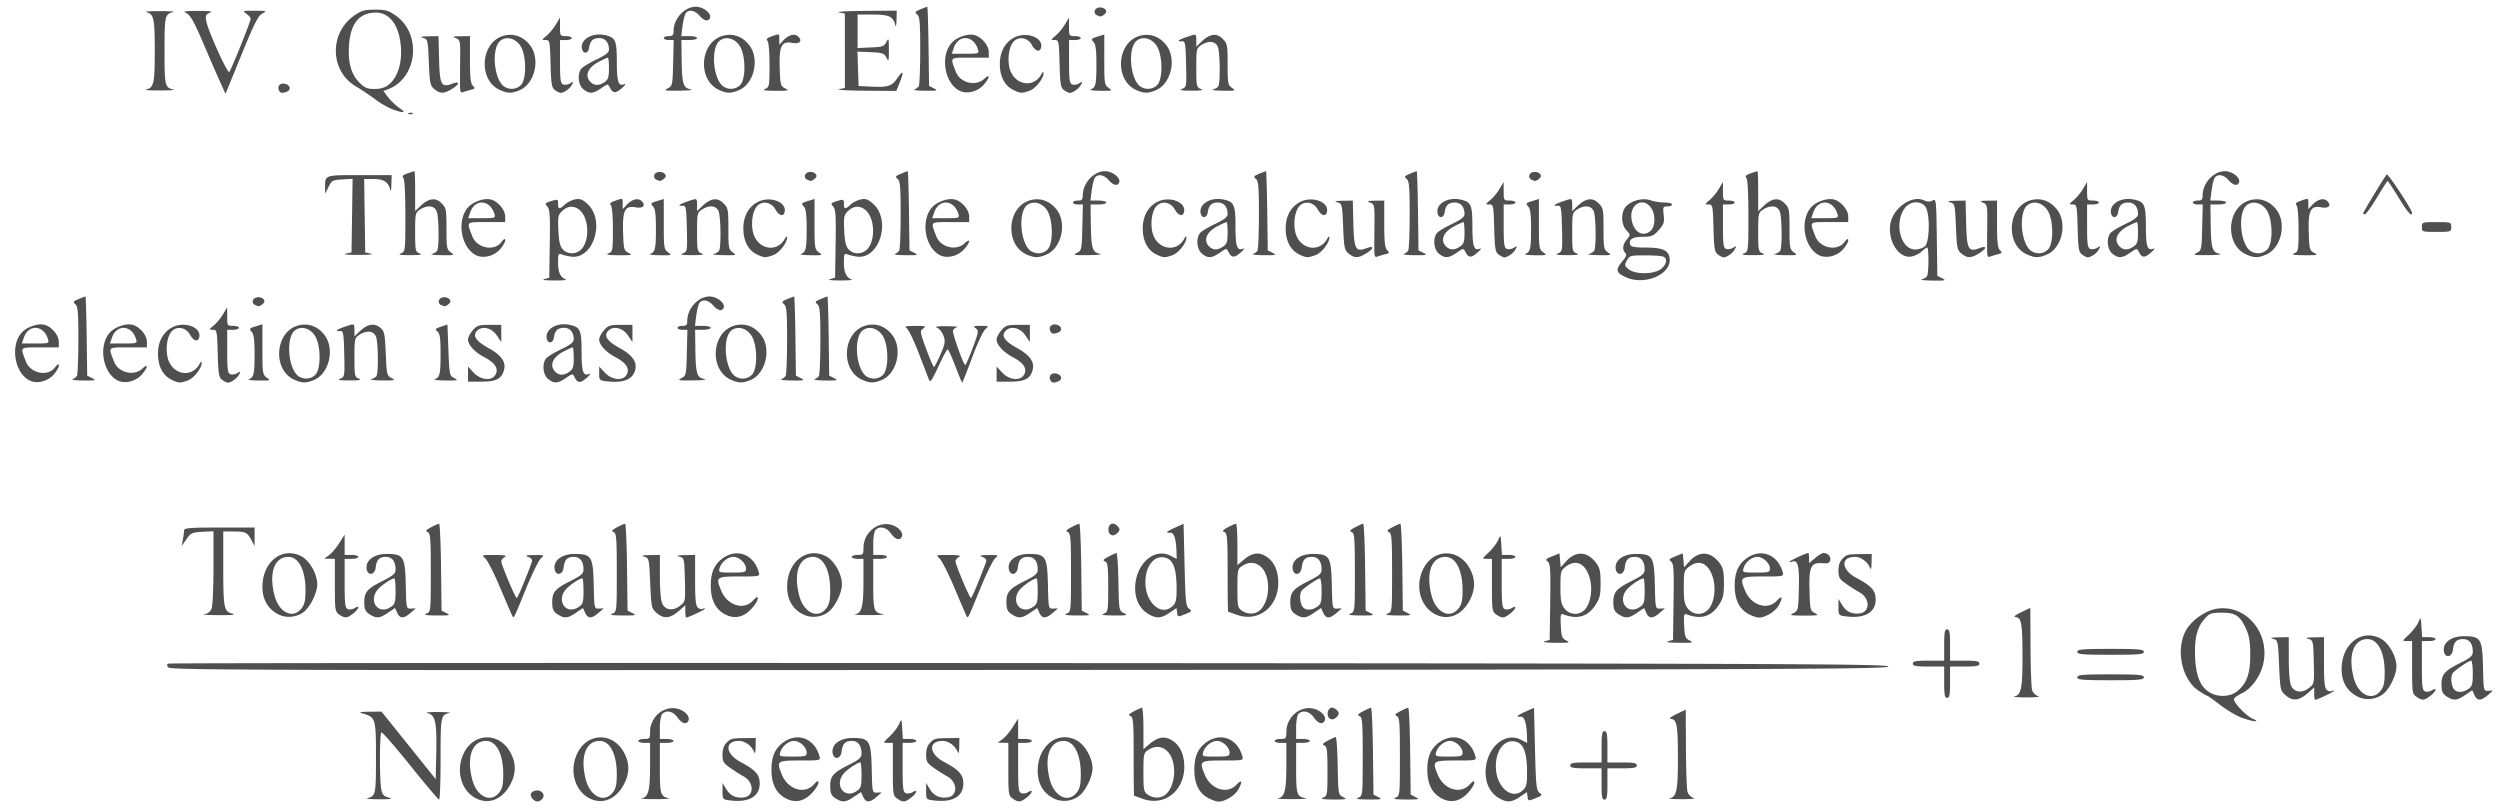 <svg xmlns="http://www.w3.org/2000/svg" preserveAspectRatio="xMinYMin meet" viewBox="0 0 340 110"><path d="M64.718 108.565c-2.058-1.063-2.785-3.887-1.6-6.21 1.412-2.767 4.849-2.761 6.314.01.766 1.449.769 2.76.007 4.251-1.067 2.088-2.948 2.865-4.72 1.949zm3.17-.781c.436-.554.552-1.084.552-2.512 0-2.715-.925-4.508-2.327-4.508-1.892 0-2.674 2.138-1.903 5.2.596 2.367 2.505 3.311 3.678 1.82zm4.6.914c-.484-.483-.385-.955.242-1.154.796-.253 1.524.485 1.047 1.061-.411.495-.856.527-1.29.093zm7.673-.133c-2.057-1.063-2.785-3.887-1.6-6.21 1.412-2.767 4.849-2.761 6.314.01.767 1.449.769 2.76.007 4.251-1.067 2.088-2.948 2.865-4.72 1.949zm3.17-.781c.436-.554.552-1.084.552-2.512 0-2.715-.925-4.508-2.327-4.508-1.892 0-2.674 2.138-1.903 5.2.596 2.367 2.505 3.311 3.679 1.82zm15.796 1.054c-.82-.114-.866-.18-.865-1.235l.001-1.115.524.859c.536.879 1.356 1.25 2.416 1.094 1.382-.205 1.35-2.068-.049-2.836a24.055 24.055 0 0 1-1.854-1.182c-.911-.644-1.039-.864-1.039-1.797 0-.708.178-1.241.533-1.596.603-.603.676-.621 2.595-.647l1.397-.019-.02 1.199c-.011.659-.086 1.018-.166.798-.326-.891-1.25-1.597-2.09-1.597-2.008 0-1.885 1.758.2 2.865 2.048 1.088 2.61 1.72 2.61 2.934 0 1.809-1.538 2.643-4.193 2.275zm7.675-.292c-1.262-.694-1.884-1.97-1.884-3.864 0-1.723.442-2.8 1.486-3.622 1.96-1.542 4.346-.705 5.039 1.767.166.594.144.6-2.646.6-3.148 0-3.237.07-2.447 1.96.831 1.99 3.057 2.676 4.305 1.329.503-.543.653-.603.653-.263 0 .244-.39.864-.865 1.38-1.089 1.179-2.345 1.425-3.64.713zm2.909-6.185c0-.727-.927-1.597-1.702-1.597-.77 0-1.65.714-1.888 1.53-.169.582-.118.6 1.708.6 1.704 0 1.882-.05 1.882-.533zm4.127 6.339c-.75-.426-.924-.754-.928-1.763-.006-1.361.398-1.84 2.402-2.85 1.567-.789 1.854-1.039 1.854-1.613 0-1.098-.469-1.71-1.308-1.71-.905 0-1.276.39-1.398 1.464-.118 1.051-1.114 1.152-1.234.124-.132-1.139 1.036-1.988 2.735-1.988 2.296 0 2.505.341 2.595 4.228.074 3.226.075 3.228.72 3.201l.645-.026-.727.625c-.928.799-1.431.792-1.803-.025l-.297-.65-.958.65c-1.057.718-1.504.783-2.298.333zm2.736-1.162c.508-.355.592-.659.592-2.13 0-.943-.068-1.715-.15-1.715-.338 0-1.359.638-2.047 1.28-1.682 1.57-.247 3.863 1.605 2.565zm5.444 1.065c-.562-.393-.592-.597-.592-3.994v-3.579h-.685c-.684 0-.683 0 .256-.887.517-.488 1.093-1.236 1.279-1.664.334-.77.339-.763.423.62l.086 1.398h.918c.505 0 .918.12.918.267 0 .146-.42.266-.932.266h-.932v3.337c0 2.84.065 3.361.435 3.503.24.092.658.027.932-.144.755-.471.594.112-.204.74-.84.66-1.125.681-1.902.137zm4.8.235c-.82-.114-.865-.18-.864-1.235v-1.115l.524.859c.536.879 1.356 1.25 2.416 1.094 1.382-.205 1.35-2.068-.049-2.836a24.059 24.059 0 0 1-1.854-1.182c-.911-.644-1.038-.864-1.038-1.797 0-.708.177-1.241.532-1.596.603-.603.676-.621 2.595-.647l1.397-.019-.02 1.199c-.011.659-.086 1.018-.166.798-.326-.891-1.25-1.597-2.09-1.597-2.008 0-1.885 1.758.2 2.865 2.048 1.088 2.61 1.72 2.61 2.934 0 1.809-1.538 2.643-4.193 2.275zm10.91-.235c-.562-.393-.593-.597-.593-3.994v-3.579l-.732-.014-.732-.014.645-.448c.354-.247.983-.983 1.398-1.636l.753-1.187v2.766h.932c.512 0 .932.12.932.267 0 .146-.42.266-.932.266h-.932v3.337c0 2.84.064 3.36.434 3.503.24.092.659.027.932-.144.755-.471.594.112-.204.74-.84.66-1.125.681-1.902.137zm5.537-.038c-1.4-.724-2.136-2.006-2.136-3.724 0-3.423 2.723-5.54 5.326-4.14 1.109.597 2.13 2.413 2.13 3.79 0 1.172-.967 3.13-1.87 3.786-1.011.735-2.366.848-3.45.288zm3.17-.781c.436-.554.552-1.084.552-2.512 0-2.715-.926-4.508-2.327-4.508-1.892 0-2.674 2.138-1.903 5.2.596 2.367 2.505 3.312 3.678 1.82zm8.94.839c-.587-.218-1.096-.398-1.132-.4-.037-.002-.067-2.404-.067-5.338 0-4.684-.053-5.353-.434-5.5-.34-.13-.238-.27.466-.646.495-.264.99-.484 1.1-.49.11-.007.2 1.257.2 2.808v2.82l.819-.69c1.064-.896 1.897-1.088 2.798-.647 1.103.54 1.767 1.63 1.912 3.138.348 3.615-2.514 6.115-5.663 4.945zm3.322-.725c1.255-1.348 1.33-4.36.139-5.644-.737-.796-1.712-.89-2.672-.261-.624.408-.657.559-.657 3.046 0 2.403.049 2.651.592 3.032.842.59 1.956.515 2.598-.173zm5.613.633c-1.254-.673-1.88-1.953-1.88-3.849 0-1.723.442-2.8 1.486-3.621 1.96-1.543 4.346-.706 5.039 1.766.166.594.144.6-2.646.6-3.148 0-3.236.07-2.447 1.96.831 1.99 3.057 2.676 4.305 1.329.753-.812.865-.402.2.725-.47.796-1.785 1.577-2.653 1.577-.273 0-.905-.22-1.404-.487zm2.913-6.17c0-.727-.927-1.597-1.701-1.597-.77 0-1.651.714-1.888 1.53-.17.582-.118.6 1.707.6 1.704 0 1.882-.05 1.882-.533zM196 108.546c-1.262-.694-1.885-1.97-1.885-3.864 0-1.723.442-2.8 1.486-3.621 1.96-1.543 4.346-.706 5.039 1.766.166.594.144.6-2.646.6-3.148 0-3.236.07-2.447 1.96.831 1.99 3.057 2.676 4.305 1.329.504-.543.653-.603.653-.263 0 .244-.389.864-.865 1.38-1.089 1.179-2.345 1.425-3.64.713zm2.908-6.185c0-.727-.927-1.597-1.701-1.597-.77 0-1.651.714-1.889 1.53-.169.582-.118.6 1.708.6 1.704 0 1.882-.05 1.882-.533zm4.872 6.135c-1.107-.675-1.739-1.93-1.739-3.453 0-3.25 2.56-5.6 4.822-4.43l.831.43-.031-1.005c-.054-1.725-.344-2.606-.843-2.566-.744.06-.529-.163.675-.703l1.131-.507.133 5.601c.119 4.969.187 5.64.607 5.947.432.315.385.382-.532.75-.987.396-1.008.392-1.089-.216l-.082-.62-.954.647c-1.152.782-1.806.81-2.93.125zm3.382-1.076c.438-.438.53-.875.517-2.463-.019-2.491-.432-3.706-1.372-4.035-1.559-.547-2.873.964-2.873 3.303 0 2.817 2.211 4.712 3.728 3.195zM49.935 108.56c1.16-.285 1.198-.46 1.198-5.523 0-5.342-.039-5.474-1.768-5.992-.625-.188-.469-.232.875-.251l1.636-.023 3.69 4.593 3.688 4.593.074-3.339c.098-4.38-.11-5.392-1.15-5.615-.463-.1.091-.17 1.343-.17 1.171 0 1.89.059 1.597.13-1.173.289-1.198.42-1.198 6.23 0 3.058-.09 5.557-.2 5.554-.11-.003-1.874-2.09-3.92-4.638-2.047-2.548-3.814-4.576-3.928-4.505-.245.15-.272 6.182-.035 7.619.137.831.306 1.04.996 1.24.66.192.396.24-1.3.235-1.172-.004-1.89-.066-1.598-.138zm37.358.003c.893-.17 1.117-1.07 1.117-4.487v-3.045h-.799c-.44 0-.799-.12-.799-.266 0-.147.36-.266.799-.266.74 0 .799-.071.799-.958 0-1.962 1.762-3.53 3.584-3.189 1.019.191 1.873 1.023 1.649 1.607-.248.646-.886.48-1.506-.39-.596-.837-1.508-1.047-2.076-.479-.176.176-.32 1.015-.32 1.864v1.545h.932c.513 0 .932.12.932.266 0 .146-.42.266-.932.266h-.932v3.429c0 3.56.078 3.825 1.198 4.1.293.072-.546.128-1.864.126-1.318-.003-2.12-.059-1.782-.123zm86.534 0c.894-.17 1.117-1.07 1.117-4.487v-3.045h-.798c-.44 0-.8-.12-.8-.266 0-.147.36-.266.8-.266.74 0 .798-.071.798-.958 0-1.962 1.763-3.53 3.584-3.189 1.02.191 1.873 1.023 1.65 1.607-.249.646-.887.48-1.506-.39-.596-.837-1.508-1.047-2.077-.479-.176.176-.32 1.015-.32 1.864v1.545h.933c.512 0 .932.12.932.266 0 .146-.42.266-.932.266h-.932v3.429c0 3.64.074 3.867 1.331 4.098.366.067-.473.122-1.864.122s-2.253-.053-1.916-.117zm6.11-.085c.576-.232.599-.366.599-3.586 0-2.847-.065-3.37-.434-3.512-.34-.13-.238-.27.466-.646.495-.264.986-.484 1.092-.49.106-.007.226 1.752.267 3.908.073 3.882.08 3.923.739 4.256.593.3.447.335-1.331.324-1.465-.01-1.838-.077-1.398-.254zm4.792 0c.594-.238.6-.292.6-5.583 0-4.692-.053-5.362-.435-5.509-.339-.13-.237-.27.466-.646.495-.263.988-.484 1.095-.49.107-.006.227 2.65.266 5.905l.072 5.917.666.336c.592.3.447.335-1.332.324-1.464-.01-1.837-.077-1.398-.254zm5.06 0c.593-.238.598-.292.598-5.583 0-4.692-.052-5.362-.434-5.509-.34-.13-.237-.27.466-.646.495-.263.988-.484 1.095-.49.107-.006.227 2.65.266 5.905l.072 5.917.666.336c.592.3.447.335-1.332.324-1.464-.01-1.837-.077-1.398-.254zm28.023-1.855v-2.13h-2.13c-1.716 0-2.13-.078-2.13-.4s.414-.4 2.13-.4h2.13v-2.13c0-1.715.078-2.13.4-2.13.321 0 .4.415.4 2.13v2.13h1.996c1.598 0 1.997.08 1.997.4s-.4.4-1.997.4h-1.997v2.13c0 1.715-.078 2.13-.4 2.13-.321 0-.399-.415-.399-2.13zm9.267 1.94c.926-.177 1.117-1.078 1.117-5.253 0-4.567-.132-5.416-.864-5.526-.404-.061-.232-.228.696-.677l1.233-.595.027 5.255c.015 2.89.109 5.55.21 5.91.106.383.456.733.838.84.366.102-.345.178-1.607.173-1.245-.005-1.987-.063-1.65-.127zm77.691-10.996c-.72-.281-2.007-1.054-2.863-1.718-.855-.665-1.617-1.208-1.693-1.208-.076 0-.611-.313-1.189-.695-2.277-1.507-3.155-5.5-1.785-8.116.748-1.43 2.679-2.807 4.27-3.046 3.964-.594 7.232 3.296 6.293 7.488-.382 1.706-1.627 3.42-2.913 4.012-.584.27-1.065.636-1.069.814-.011.521 1.644 2.253 2.518 2.633 1.309.57-.053.428-1.569-.164zm-.475-3.589c1.287-1.083 1.738-2.363 1.737-4.929 0-1.694-.136-2.564-.538-3.461-.823-1.835-1.452-2.263-3.327-2.263-1.455 0-1.657.073-2.355.855-1.022 1.143-1.393 2.676-1.273 5.257.116 2.505.714 3.963 1.926 4.702 1.193.727 2.857.657 3.83-.16zm-123.663 3.459c-.21-.55.075-1.199.529-1.199.206 0 .524.18.706.4.265.318.265.48 0 .799-.182.22-.5.399-.706.399-.207 0-.445-.18-.529-.4zm130.206-2.89c-.705-.605-.733-.735-.88-4.049-.15-3.37-.163-3.426-.818-3.608-.483-.133-.282-.191.732-.21l1.398-.027.004 2.995c.003 1.87.13 3.246.339 3.662.44.876 1.478.985 2.409.252.722-.568.726-.587.651-3.529-.074-2.9-.088-2.961-.74-3.142-.484-.134-.284-.192.732-.211l1.397-.027v3.429c0 2.677.085 3.5.388 3.75.213.177.513.245.666.15.153-.094.278-.1.278-.013 0 .138-2.259 1.204-2.552 1.204-.061 0-.111-.38-.111-.845v-.845l-.6.546c-1.409 1.283-2.25 1.416-3.293.518zm9.756.173c-1.4-.723-2.135-2.005-2.135-3.724 0-3.423 2.722-5.539 5.325-4.14 1.11.598 2.13 2.414 2.13 3.791 0 1.172-.967 3.129-1.87 3.786-1.01.734-2.366.847-3.45.287zm3.17-.78c.436-.554.552-1.084.552-2.513 0-2.714-.925-4.508-2.327-4.508-1.892 0-2.674 2.138-1.903 5.201.596 2.367 2.505 3.311 3.679 1.82zm4.872.819c-.562-.393-.592-.597-.592-3.994v-3.58h-.685c-.684 0-.684 0 .256-.886.517-.488 1.093-1.237 1.279-1.664.334-.77.339-.763.423.62l.086 1.398h.918c.505 0 .918.12.918.266 0 .147-.42.267-.932.267h-.932v3.336c0 2.84.065 3.362.435 3.504.239.091.658.027.932-.144.755-.472.594.112-.204.74-.84.66-1.125.681-1.902.137zm4.334.096c-.75-.425-.923-.754-.928-1.763-.006-1.36.398-1.84 2.403-2.85 1.566-.788 1.853-1.038 1.853-1.613 0-1.097-.468-1.71-1.308-1.71-.904 0-1.276.39-1.398 1.465-.118 1.051-1.114 1.151-1.233.124-.133-1.139 1.035-1.988 2.734-1.988 2.296 0 2.505.34 2.595 4.228.074 3.226.075 3.227.72 3.201l.645-.026-.726.625c-.928.798-1.432.791-1.804-.025l-.297-.651-.958.65c-1.057.719-1.504.784-2.298.333zm2.736-1.161c.508-.356.592-.66.592-2.13 0-.944-.103-1.716-.229-1.716-.307 0-2.25 1.322-2.496 1.698-.283.433-.247 1.451.072 2.047.332.622 1.254.667 2.061.1zm-71.298-.917v-2.13h-2.13c-1.716 0-2.13-.078-2.13-.4 0-.321.414-.399 2.13-.399h2.13v-2.13c0-1.716.078-2.13.4-2.13.32 0 .399.414.399 2.13v2.13h1.997c1.597 0 1.996.08 1.996.4s-.399.399-1.996.399h-1.997v2.13c0 1.716-.078 2.13-.4 2.13s-.4-.414-.4-2.13zm9.533 1.94c.926-.177 1.117-1.078 1.117-5.252 0-4.568-.132-5.416-.864-5.527-.405-.06-.233-.228.696-.676l1.233-.596.027 5.255c.015 2.89.109 5.55.21 5.911.106.383.456.733.838.84.366.101-.345.178-1.607.172-1.245-.005-1.987-.062-1.65-.127zm8.573-2.606c0-.339.68-.399 4.526-.399 3.846 0 4.526.06 4.526.4 0 .339-.68.399-4.526.399-3.846 0-4.526-.06-4.526-.4zM22.913 90.783c-.264-.318-.257-.424.033-.535.2-.076 52.903-.107 117.118-.07 103.575.061 116.755.114 116.755.468 0 .354-13.183.407-116.788.466-103.17.06-116.828.02-117.118-.33zm259.6-2.134c0-.34.681-.4 4.527-.4s4.526.06 4.526.4-.68.4-4.526.4c-3.846 0-4.526-.06-4.526-.4zm-72.422-1.436l.665-.185.073-5.18c.062-4.43.013-5.223-.34-5.481-.35-.255-.256-.365.592-.706l1.007-.403.085.944.085.943.755-.826c1.33-1.457 2.893-1.343 4.11.301.444.6.556 1.142.556 2.682 0 1.652-.104 2.088-.72 3.018-1.028 1.554-2.447 1.96-4.328 1.238-.382-.147-.427.045-.357 1.523.07 1.497.156 1.73.746 2.026.587.297.415.333-1.465.313-1.294-.013-1.869-.095-1.464-.207zm5.558-4.44c.705-.896.954-2.666.575-4.075-.557-2.068-1.892-2.72-3.302-1.612-.657.517-.701.692-.701 2.76 0 1.83.094 2.328.552 2.91.756.961 2.127.97 2.876.017zm11.216 4.44l.666-.185.072-5.18c.062-4.43.013-5.223-.34-5.481-.349-.255-.256-.365.593-.706l1.006-.403.085.944.085.943.755-.826c1.33-1.457 2.893-1.343 4.11.301.444.6.557 1.142.557 2.682 0 1.652-.104 2.088-.72 3.018-1.028 1.554-2.447 1.96-4.328 1.238-.383-.147-.428.045-.358 1.523.071 1.497.157 1.73.746 2.026.587.297.415.333-1.464.313-1.295-.013-1.87-.095-1.465-.207zm5.559-4.44c.704-.896.954-2.666.574-4.075-.557-2.068-1.892-2.72-3.301-1.612-.657.517-.702.692-.702 2.76 0 1.83.095 2.328.552 2.91.757.961 2.127.97 2.877.017zm-194.598.763c-1.4-.723-2.136-2.005-2.136-3.724 0-3.422 2.723-5.539 5.325-4.139 1.11.597 2.13 2.413 2.13 3.79 0 1.172-.966 3.129-1.87 3.786-1.01.734-2.365.847-3.45.287zm3.17-.78c.436-.554.552-1.084.552-2.513 0-2.714-.926-4.508-2.327-4.508-1.892 0-2.674 2.138-1.903 5.201.596 2.367 2.505 3.311 3.678 1.82zm5.138.819c-.562-.393-.592-.597-.592-3.994v-3.58l-.732-.013-.733-.014.645-.449c.355-.246.984-.982 1.398-1.635l.753-1.188v2.767h.932c.513 0 .932.12.932.266 0 .147-.42.267-.932.267h-.932v3.336c0 2.84.065 3.362.435 3.504.239.091.658.027.932-.144.755-.472.594.112-.205.74-.84.66-1.124.681-1.901.137zm4.334.096c-.75-.425-.923-.754-.928-1.763-.006-1.36.398-1.84 2.403-2.85 1.566-.788 1.853-1.038 1.853-1.613 0-1.097-.469-1.71-1.308-1.71-.905 0-1.276.39-1.398 1.465-.118 1.051-1.114 1.151-1.233.124-.133-1.139 1.035-1.988 2.734-1.988 2.296 0 2.505.34 2.595 4.228.074 3.226.075 3.227.72 3.201l.645-.026-.727.625c-.927.798-1.431.791-1.803-.025l-.297-.651-.958.65c-1.057.719-1.504.784-2.298.333zm2.736-1.161c.508-.355.592-.66.592-2.13 0-.944-.068-1.716-.15-1.716-.338 0-1.358.639-2.047 1.28-1.682 1.57-.247 3.863 1.605 2.566zm16.492 1.297c-.071-.12-.81-1.834-1.644-3.811-.833-1.977-1.759-3.805-2.057-4.06-.525-.452-.484-.467 1.284-.459 1.371.006 1.71.076 1.361.28-.256.149-.466.41-.466.58 0 .454 1.911 4.99 2.101 4.989.132 0 1.123-2.357 2.044-4.857.121-.33-.01-.537-.456-.715-.514-.206-.37-.254.8-.268 1.384-.016 1.412-.003.896.45-.292.255-1.215 2.142-2.051 4.193-1.654 4.054-1.624 3.995-1.812 3.678zm6.333-.136c-.75-.425-.923-.754-.928-1.763-.006-1.36.398-1.84 2.403-2.85 1.566-.788 1.853-1.038 1.853-1.613 0-1.097-.469-1.71-1.308-1.71-.905 0-1.276.39-1.398 1.465-.118 1.051-1.114 1.151-1.233.124-.133-1.139 1.035-1.988 2.734-1.988 2.296 0 2.505.34 2.595 4.228.074 3.226.075 3.227.72 3.201l.645-.026-.727.625c-.928.798-1.431.791-1.803-.025l-.297-.651-.958.65c-1.057.719-1.504.784-2.298.333zm2.736-1.161c.508-.355.592-.66.592-2.13 0-.944-.068-1.716-.15-1.716-.338 0-1.359.639-2.047 1.28-1.682 1.57-.247 3.863 1.605 2.566zm10.544.854c-.704-.606-.732-.736-.88-4.05-.15-3.37-.163-3.426-.818-3.607-.483-.134-.282-.192.732-.211l1.398-.027.004 2.996c.002 1.869.13 3.245.34 3.66.44.877 1.478.986 2.408.254.723-.569.726-.588.651-3.53-.073-2.9-.087-2.961-.74-3.142-.484-.134-.283-.192.732-.211l1.398-.027v3.429c0 2.677.085 3.5.388 3.75.213.177.512.245.665.15.153-.094.278-.1.278-.013 0 .138-2.258 1.204-2.551 1.204-.061 0-.111-.38-.111-.845V82.3l-.6.546c-1.41 1.284-2.25 1.416-3.293.518zm9.24.153c-1.263-.693-1.885-1.97-1.885-3.863 0-1.724.442-2.8 1.486-3.622 1.96-1.542 4.346-.706 5.038 1.767.167.594.145.599-2.645.599-3.148 0-3.237.07-2.447 1.96.831 1.99 3.057 2.677 4.305 1.33.503-.544.653-.604.653-.263 0 .243-.39.864-.865 1.38-1.089 1.179-2.345 1.424-3.64.712zm2.908-6.184c0-.727-.927-1.598-1.702-1.598-.77 0-1.65.715-1.888 1.531-.169.582-.118.6 1.708.6 1.704 0 1.882-.05 1.882-.533zm7.726 6.203c-1.4-.723-2.135-2.005-2.135-3.724 0-3.422 2.723-5.539 5.325-4.14 1.11.598 2.13 2.414 2.13 3.791 0 1.172-.967 3.129-1.87 3.786-1.01.734-2.365.847-3.45.287zm3.17-.78c.436-.554.553-1.084.553-2.513 0-2.714-.926-4.508-2.327-4.508-1.892 0-2.675 2.138-1.903 5.201.596 2.367 2.504 3.311 3.678 1.82zm19.115 1.051c-.07-.12-.81-1.834-1.644-3.811-.833-1.977-1.759-3.805-2.057-4.06-.525-.452-.484-.467 1.285-.459 1.37.006 1.71.076 1.36.28-.256.149-.466.41-.466.58 0 .454 1.911 4.99 2.102 4.989.131 0 1.122-2.357 2.043-4.857.122-.33-.01-.537-.456-.715-.513-.206-.369-.254.8-.268 1.385-.016 1.412-.003.897.45-.293.255-1.216 2.142-2.052 4.193-1.653 4.054-1.624 3.995-1.812 3.678zm6.333-.136c-.75-.425-.923-.754-.928-1.763-.006-1.36.398-1.84 2.403-2.85 1.566-.788 1.853-1.038 1.853-1.613 0-1.097-.468-1.71-1.308-1.71-.904 0-1.276.39-1.397 1.465-.119 1.051-1.114 1.151-1.234.124-.133-1.139 1.035-1.988 2.735-1.988 2.295 0 2.505.34 2.594 4.228.075 3.226.075 3.227.72 3.201l.646-.026-.727.625c-.928.798-1.432.791-1.804-.025l-.297-.651-.957.65c-1.058.719-1.505.784-2.299.333zm2.737-1.161c.507-.355.591-.66.591-2.13 0-.944-.067-1.716-.15-1.716-.338 0-1.358.639-2.046 1.28-1.683 1.57-.248 3.863 1.605 2.566zm15.581.958c-1.106-.675-1.738-1.93-1.738-3.454 0-3.249 2.559-5.599 4.822-4.428l.83.43-.03-1.006c-.055-1.725-.344-2.606-.844-2.566-.743.06-.528-.164.675-.703l1.132-.507.133 5.6c.118 4.97.186 5.64.607 5.948.431.315.384.381-.533.75-.987.395-1.008.391-1.088-.217l-.083-.62-.953.648c-1.152.782-1.806.81-2.93.125zm3.382-1.076c.438-.438.53-.875.518-2.463-.02-2.492-.433-3.706-1.372-4.036-1.56-.547-2.873.965-2.873 3.304 0 2.816 2.21 4.712 3.727 3.195zm8.654 1.202c-.586-.217-1.095-.397-1.132-.4-.036-.001-.066-2.403-.066-5.337 0-4.685-.053-5.354-.435-5.5-.339-.13-.237-.271.466-.646.495-.264.99-.485 1.1-.49.11-.007.2 1.257.2 2.807v2.82l.82-.69c1.064-.895 1.897-1.088 2.797-.646 1.104.54 1.768 1.63 1.913 3.137.347 3.616-2.515 6.115-5.663 4.945zm3.322-.725c1.256-1.347 1.33-4.359.14-5.644-.738-.795-1.712-.89-2.673-.26-.624.408-.656.558-.656 3.046 0 2.402.048 2.65.592 3.031.841.59 1.956.516 2.597-.173zm4.932.802c-.75-.425-.923-.754-.928-1.763-.006-1.36.398-1.84 2.403-2.85 1.566-.788 1.853-1.038 1.853-1.613 0-1.097-.468-1.71-1.308-1.71-.904 0-1.276.39-1.398 1.465-.118 1.051-1.114 1.151-1.233.124-.133-1.139 1.035-1.988 2.734-1.988 2.296 0 2.505.34 2.595 4.228.074 3.226.075 3.227.72 3.201l.645-.026-.726.625c-.928.798-1.432.791-1.804-.025l-.297-.651-.958.65c-1.057.719-1.504.784-2.298.333zm2.736-1.161c.508-.355.592-.66.592-2.13 0-.944-.103-1.716-.229-1.716-.307 0-2.25 1.322-2.496 1.698-.283.433-.247 1.451.072 2.047.332.622 1.254.667 2.061.1zm16.04 1.026c-2.057-1.063-2.784-3.886-1.599-6.21 1.411-2.766 4.848-2.76 6.314.01.766 1.45.768 2.76.007 4.252-1.067 2.088-2.948 2.864-4.721 1.948zm3.171-.78c.435-.554.552-1.084.552-2.513 0-2.714-.926-4.508-2.327-4.508-1.892 0-2.675 2.138-1.903 5.201.596 2.367 2.505 3.311 3.678 1.82zm5.137.819c-.561-.393-.591-.597-.591-3.994v-3.58h-.685c-.684 0-.684 0 .256-.886.517-.488 1.092-1.237 1.278-1.664.335-.77.34-.763.424.62l.086 1.398h.918c.505 0 .918.12.918.266 0 .147-.42.267-.932.267h-.932v3.336c0 2.84.065 3.362.435 3.504.239.091.658.027.932-.144.755-.472.594.112-.205.74-.84.66-1.125.681-1.902.137zm16.849.096c-.75-.425-.923-.754-.928-1.763-.006-1.36.398-1.84 2.403-2.85 1.566-.788 1.853-1.038 1.853-1.613 0-1.097-.469-1.71-1.308-1.71-.905 0-1.276.39-1.398 1.465-.118 1.05-1.114 1.151-1.233.124-.133-1.139 1.035-1.988 2.734-1.988 2.296 0 2.505.34 2.595 4.228.074 3.226.075 3.227.72 3.201l.645-.026-.727.625c-.927.798-1.431.791-1.803-.025l-.297-.651-.958.65c-1.057.719-1.504.784-2.298.333zm2.736-1.161c.508-.356.592-.66.592-2.13 0-.944-.068-1.716-.15-1.716-.338 0-1.358.639-2.047 1.28-1.682 1.57-.247 3.863 1.605 2.566zm14.72.993c-1.255-.673-1.88-1.953-1.88-3.85 0-1.723.442-2.8 1.486-3.62 1.96-1.543 4.346-.707 5.039 1.766.166.594.144.599-2.646.599-3.148 0-3.237.07-2.447 1.96.831 1.99 3.057 2.676 4.305 1.33.753-.813.865-.402.199.725-.47.795-1.784 1.576-2.652 1.576-.273 0-.905-.219-1.404-.486zm2.913-6.17c0-.727-.927-1.598-1.702-1.598-.77 0-1.65.715-1.888 1.531-.169.582-.118.6 1.708.6 1.704 0 1.882-.05 1.882-.533zm10.184 6.476c-.82-.113-.865-.179-.864-1.234l.002-1.115.523.858c.536.88 1.357 1.251 2.416 1.094 1.382-.204 1.35-2.067-.049-2.835a24.051 24.051 0 0 1-1.854-1.182c-.911-.644-1.038-.864-1.038-1.798 0-.708.178-1.24.532-1.595.603-.603.676-.622 2.595-.647l1.397-.019-.02 1.198c-.01.66-.085 1.019-.166.799-.326-.892-1.249-1.598-2.089-1.598-2.008 0-1.886 1.758.2 2.866 2.047 1.087 2.61 1.72 2.61 2.934 0 1.808-1.539 2.643-4.194 2.274zm-223.112-.278c.491-.074.832-.339.998-.776.14-.365.253-2.879.253-5.586v-4.922l-1.522.08c-1.401.074-1.573.154-2.165 1.012l-.643.932.168-.899c.092-.494.168-1.063.168-1.264 0-.298.904-.367 4.793-.367h4.792l-.002 1.265-.002 1.265-.413-.793c-.557-1.067-.817-1.195-2.446-1.2l-1.398-.004V76.9c0 5.782.078 6.219 1.165 6.534.627.182.175.237-1.83.225-1.465-.009-2.327-.066-1.917-.128zm30.207-.082c.593-.239.599-.292.599-5.583 0-4.693-.053-5.363-.434-5.51-.34-.13-.238-.27.466-.645.495-.264.987-.485 1.094-.49.107-.007.227 2.65.266 5.905l.072 5.916.666.337c.593.3.447.335-1.332.323-1.464-.009-1.837-.077-1.397-.253zm25.294 0c.594-.239.6-.292.6-5.583 0-4.693-.053-5.363-.435-5.51-.34-.13-.238-.27.466-.645.495-.264.988-.485 1.095-.49.107-.007.227 2.65.266 5.905l.072 5.916.665.337c.593.3.448.335-1.33.323-1.465-.009-1.838-.077-1.399-.253zm33.03.084c.894-.17 1.118-1.07 1.118-4.487v-3.044h-.799c-.439 0-.798-.12-.798-.267 0-.146.36-.266.798-.266.74 0 .8-.071.8-.957 0-1.963 1.762-3.531 3.583-3.19 1.02.192 1.873 1.024 1.649 1.608-.248.645-.886.48-1.505-.39-.597-.837-1.508-1.048-2.077-.479-.176.176-.32 1.014-.32 1.864v1.544h.932c.513 0 .932.12.932.266 0 .147-.42.267-.932.267h-.932v3.428c0 3.64.074 3.867 1.332 4.098.366.068-.473.123-1.864.123s-2.253-.053-1.916-.118zm28.743-.084c.593-.239.599-.292.599-5.583 0-4.693-.053-5.363-.434-5.51-.34-.13-.238-.27.466-.645.495-.264.987-.485 1.094-.49.107-.007.227 2.65.267 5.905l.071 5.916.666.337c.593.3.447.335-1.332.323-1.464-.009-1.837-.077-1.397-.253zm5.059 0c.576-.232.599-.366.599-3.586 0-2.847-.065-3.37-.434-3.512-.34-.13-.238-.271.466-.646.495-.264.986-.485 1.092-.491.106-.006.226 1.753.266 3.909.073 3.881.08 3.923.74 4.256.592.3.447.335-1.332.323-1.464-.009-1.837-.077-1.397-.253zm33.548 0c.594-.239.6-.292.6-5.583 0-4.693-.053-5.363-.435-5.51-.339-.13-.237-.27.466-.645.495-.264.988-.485 1.095-.49.107-.007.227 2.65.266 5.905l.072 5.916.666.337c.592.3.447.335-1.332.323-1.464-.009-1.837-.077-1.398-.253zm5.06 0c.593-.239.598-.292.598-5.583 0-4.693-.052-5.363-.434-5.51-.34-.13-.238-.27.466-.645.495-.264.988-.485 1.095-.49.107-.007.227 2.65.266 5.905l.072 5.916.665.337c.593.3.448.335-1.33.323-1.465-.009-1.838-.077-1.399-.253zm55.182-.07c.643-.325.668-.436.741-3.353.077-3.065-.144-3.942-.917-3.645-.196.075-.357.076-.357.003 0-.122 2.289-1.18 2.552-1.18.06 0 .11.31.11.688v.69l.82-.69c.45-.379.96-.687 1.132-.685.592.008 1.03.46.928.96-.08.394-.302.485-1.045.428-1.593-.122-1.867.448-1.777 3.692.073 2.638.105 2.77.742 3.093.59.298.424.336-1.465.336-1.89 0-2.055-.038-1.464-.337zM150.81 72.407c-.21-.55.075-1.198.528-1.198.207 0 .525.18.707.4.264.318.264.48 0 .798-.182.22-.5.4-.707.4-.206 0-.444-.18-.528-.4zM4.138 51.797c-2.148-.939-2.82-4.822-1.142-6.607.703-.75 2.168-1.24 3.043-1.021.964.242 1.96 1.42 1.96 2.317v.76H5.452c-2.833 0-2.714-.119-1.934 1.917.616 1.61 2.934 2.107 3.93.842.397-.505.551-.58.551-.27 0 .237-.33.796-.732 1.243-.783.869-2.178 1.234-3.129.819zm2.383-5.683c-.59-1.934-2.626-2.062-3.273-.205l-.28.804h1.868c1.814 0 1.863-.017 1.685-.6zm9.6 5.683c-2.149-.939-2.82-4.822-1.144-6.607.704-.75 2.169-1.24 3.044-1.021.964.242 1.96 1.42 1.96 2.317v.76h-2.547c-2.833 0-2.714-.119-1.935 1.917.583 1.522 2.708 2.053 3.866.965.864-.812.771-.134-.116.85-.783.869-2.178 1.234-3.129.819zm2.382-5.683c-.59-1.934-2.626-2.062-3.273-.205l-.28.804h1.868c1.813 0 1.862-.017 1.685-.6zm4.793 5.511c-1.14-.562-1.788-1.79-1.812-3.43-.025-1.696.684-3.026 1.967-3.691 1.591-.826 3.851-.047 3.664 1.262-.114.798-.766.67-1.274-.251-.55-.997-1.79-1.219-2.49-.446-.576.637-.83 2.102-.59 3.39.458 2.438 3.242 3.108 4.368 1.05.173-.317.294-.384.3-.165.015.726-1.088 2.12-1.903 2.404-1.065.371-1.25.361-2.23-.123zm6.92.036c-.452-.33-.528-.777-.605-3.595-.086-3.094-.111-3.217-.666-3.218-.551-.001-.545-.028.137-.6.392-.328.96-1.016 1.263-1.529l.55-.932.002 1.265c0 1.227.024 1.265.8 1.265.439 0 .798.12.798.266 0 .146-.36.266-.799.266h-.798v2.937c0 2.472.069 2.964.434 3.104.24.092.666.023.948-.153.465-.29.486-.27.225.218-.282.526-1.073 1.083-1.539 1.083-.128 0-.465-.17-.75-.377zm9.835-.005c-2.985-1.3-2.698-6.433.412-7.365 1.39-.416 2.74.053 3.675 1.28 1.422 1.864.634 5.239-1.424 6.099-1.085.453-1.595.45-2.663-.014zm2.828-.683c.812-.812.766-4.1-.075-5.352-.675-1.006-1.84-1.316-2.668-.71-1.327.971-.937 5.443.55 6.31.736.428 1.617.329 2.193-.248zm20.769-.094v-1.027l.772.827c.966 1.034 2.488 1.167 2.973.261.435-.813-.056-1.577-1.512-2.35-1.327-.704-2.233-1.69-2.233-2.43 0-.265.289-.818.643-1.23.573-.666.818-.746 2.263-.746h1.62V46.526l-.608-.905c-.7-1.042-1.972-1.35-2.676-.645-.67.67-.181 1.41 1.564 2.372 1.707.941 2.37 1.865 2.104 2.927-.309 1.23-1.062 1.629-3.074 1.63h-1.836V50.88zm10.893.661c-.705-.57-.847-2.102-.26-2.808.194-.235 1.117-.792 2.05-1.237 1.254-.599 1.695-.949 1.695-1.345 0-.96-.507-1.567-1.308-1.567-.867 0-1.264.38-1.396 1.331-.117.843-.861.877-.979.045-.175-1.24 1.443-2.15 3.153-1.775 1.413.31 1.594.712 1.599 3.547.004 2.794.196 3.418.967 3.147.323-.114.23.06-.268.506-.848.756-1.237.74-1.642-.062-.27-.539-.278-.538-1.19.087-1.108.76-1.612.787-2.421.131zm2.893-.981c.488-.342.592-.668.592-1.864 0-.797-.065-1.45-.144-1.45-.08 0-.614.24-1.19.534-1.534.783-2.021 1.932-1.177 2.776.53.53 1.165.532 1.919.004zm5.052 1.297c-.945-.11-.999-.167-.999-1.06v-.944l.773.827c.965 1.034 2.487 1.167 2.973.261.435-.813-.057-1.577-1.513-2.35-1.327-.704-2.233-1.69-2.233-2.43 0-.265.29-.818.643-1.23.574-.666.818-.746 2.263-.746h1.62V46.526l-.607-.905c-.7-1.042-1.972-1.35-2.676-.645-.67.67-.182 1.41 1.563 2.372 1.707.941 2.37 1.865 2.104 2.927-.338 1.347-1.584 1.85-3.912 1.58zm16.941-.2c-2.985-1.3-2.698-6.433.412-7.365 1.39-.416 2.74.053 3.675 1.28 1.422 1.864.634 5.239-1.424 6.098-1.085.454-1.595.451-2.663-.013zm2.828-.683c.812-.812.766-4.1-.075-5.352-.675-1.006-1.84-1.316-2.668-.71-1.327.971-.937 5.443.55 6.31.736.428 1.617.329 2.193-.248zm15.012.683c-2.986-1.3-2.699-6.433.412-7.365 1.39-.416 2.74.053 3.674 1.28 1.422 1.864.635 5.239-1.423 6.098-1.086.454-1.596.451-2.663-.013zm2.828-.683c.812-.812.766-4.1-.075-5.352-.676-1.006-1.84-1.316-2.669-.71-1.327.971-.936 5.443.55 6.31.736.428 1.618.329 2.194-.248zm6.244.666c-.115-.293-.735-1.902-1.377-3.575-.642-1.674-1.37-3.198-1.62-3.387-.385-.293-.219-.345 1.13-.352 1.397-.007 1.524.034 1.088.353-.475.348-.46.455.408 2.796.496 1.339.968 2.434 1.05 2.434.08 0 .476-.754.877-1.676.638-1.464.692-1.786.426-2.55-.168-.481-.56-.977-.87-1.103-.392-.158.01-.224 1.297-.214 1.025.008 1.665.066 1.42.131-.243.065-.496.26-.56.435-.126.337 1.424 4.711 1.668 4.711.08 0 .536-1.047 1.014-2.326.812-2.17.84-2.35.41-2.663-.396-.29-.301-.336.686-.336 1.118 0 1.133.011.61.466-.295.256-1.102 1.993-1.795 3.86-.693 1.868-1.297 3.395-1.342 3.395-.046 0-.47-1.018-.943-2.263-.473-1.245-.94-2.263-1.04-2.263-.099 0-.663 1.048-1.253 2.33-.878 1.906-1.112 2.233-1.284 1.797zm9.199-.76v-1.027l.772.827c.966 1.034 2.488 1.167 2.973.261.436-.813-.056-1.578-1.512-2.35-1.327-.704-2.233-1.69-2.233-2.43 0-.265.29-.818.643-1.23.573-.666.818-.746 2.263-.746h1.62V46.526l-.607-.905c-.7-1.042-1.972-1.35-2.676-.645-.67.67-.182 1.41 1.563 2.372 1.707.941 2.37 1.865 2.104 2.927-.308 1.23-1.062 1.629-3.073 1.63h-1.837V50.88zm7.278.742c-.223-.582.281-1.001.95-.79.658.21.738.815.137 1.046-.66.253-.914.194-1.087-.256zM9.863 51.578c.22-.084.487-.284.595-.445.108-.161.198-2.345.2-4.853.003-3.803-.065-4.618-.41-4.904-.362-.3-.308-.388.43-.698.464-.195.887-.355.94-.355.054 0 .13 2.423.17 5.384l.072 5.384.666.337c.596.301.471.334-1.199.32-1.025-.01-1.684-.086-1.464-.17zm23.963 0c.695-.264.791-.673.795-3.38.003-1.98-.096-2.752-.396-3.083-.363-.402-.314-.468.533-.728l.932-.287v3.422c0 3.233.033 3.444.592 3.836.56.392.502.413-1.132.393-.947-.012-1.543-.09-1.324-.173zm12.457-.084c.59-.237.605-.33.532-3.378-.067-2.795-.125-3.13-.54-3.097-.97.077-.38-.285 1.33-.818.537-.167.6-.096.6.68v.867l.732-.697c1.035-.984 1.948-1.154 2.746-.509.6.486.658.746.782 3.538.127 2.886.16 3.027.798 3.349.591.297.44.332-1.33.308-1.1-.015-1.758-.087-1.465-.16.293-.073.62-.269.728-.435.288-.445.246-4.55-.056-5.343-.308-.81-1.268-.916-2.28-.253-.624.409-.656.557-.656 3.07 0 2.49.035 2.655.6 2.882.442.177.11.24-1.265.24-1.394 0-1.71-.061-1.256-.244zm12.838.084c.696-.265.79-.674.795-3.434.003-2.154-.082-2.768-.423-3.052-.38-.314-.326-.389.466-.656l.893-.301.133 3.478c.13 3.384.151 3.488.799 3.815.596.301.47.334-1.198.32-1.025-.01-1.684-.086-1.465-.17zm33.549-.15c.646-.326.668-.43.74-3.457l.076-3.122h-.674c-.371 0-.674-.12-.674-.266 0-.146.299-.266.665-.266.535 0 .666-.133.666-.674 0-1.688 1.486-3.32 3.023-3.32 1.097 0 2.268 1.006 1.888 1.621-.263.426-.804.262-1.4-.423-.626-.72-1.425-.864-1.846-.333-.144.183-.343.962-.44 1.73l-.178 1.399h1.074c.59 0 1.074.12 1.074.266 0 .146-.48.266-1.065.266h-1.065l.031 2.463c.045 3.469.197 4.019 1.17 4.227.484.103-.09.18-1.467.198-1.987.024-2.182-.014-1.598-.309zm13.58.15c.219-.084.487-.284.594-.445.108-.161.198-2.345.2-4.853.003-3.803-.065-4.618-.41-4.904-.362-.3-.308-.388.43-.698.464-.195.888-.355.941-.355.053 0 .13 2.423.17 5.384l.071 5.384.666.337c.596.301.472.334-1.198.32-1.025-.01-1.684-.086-1.465-.17zm4.526 0c.22-.084.487-.284.595-.445.107-.161.197-2.345.2-4.853.002-3.803-.065-4.618-.41-4.904-.362-.3-.308-.388.43-.698.464-.195.887-.355.94-.355.054 0 .13 2.423.17 5.384l.072 5.384.665.337c.597.301.472.334-1.198.32-1.025-.01-1.684-.086-1.464-.17zm32.04-6.613c-.223-.582.281-1.002.95-.79.658.21.738.815.137 1.045-.66.254-.914.194-1.087-.255zM34.692 41.478c-.46-.186-.418-.8.066-.985.534-.205 1.199.07 1.199.496 0 .267-.664.75-.888.644a18.794 18.794 0 0 0-.377-.155zm25.295 0c-.46-.186-.418-.8.066-.985.533-.205 1.198.07 1.198.496 0 .267-.663.75-.887.644a18.792 18.792 0 0 0-.377-.155zm14.045-3.523l.665-.185.073-4.62c.061-3.84.004-4.695-.333-5.069-.372-.41-.327-.473.526-.735.887-.272.933-.255.933.354 0 .78.193.803.927.113.31-.29.931-.602 1.381-.692.66-.132.984-.016 1.666.595 2.518 2.256.835 7.642-2.244 7.18-.439-.065-1.008-.202-1.264-.304-.406-.16-.466-.014-.466 1.125 0 1.32.33 2.028 1.065 2.291.22.078-.5.14-1.598.137-1.216-.003-1.737-.078-1.331-.19zm5.045-4.069c.65-.697.934-2.028.719-3.357-.348-2.144-1.995-3.084-3.286-1.875-.613.573-.656.77-.571 2.655.069 1.538.215 2.174.598 2.597.66.73 1.85.72 2.54-.02zm33.829 4.069l.665-.185.073-4.62c.061-3.84.004-4.695-.333-5.069-.372-.41-.327-.473.526-.735.887-.272.933-.255.933.354 0 .78.193.803.927.113.31-.29.931-.602 1.381-.692.66-.132.984-.016 1.666.595 2.518 2.256.835 7.642-2.244 7.18-.44-.065-1.008-.202-1.264-.304-.406-.16-.466-.014-.466 1.125 0 1.32.33 2.028 1.065 2.291.22.078-.5.14-1.598.137-1.216-.003-1.737-.078-1.331-.19zm5.045-4.069c.65-.697.934-2.028.719-3.357-.348-2.144-1.995-3.084-3.286-1.875-.613.573-.656.77-.571 2.655.069 1.538.215 2.174.598 2.597.66.73 1.85.72 2.54-.02zm103.123 3.797c-1.316-.615-1.393-1.002-.429-2.148.526-.626.627-.912.4-1.14-.448-.446-.37-1.12.209-1.83.507-.623.507-.635-.061-1.243-.738-.791-.773-2.45-.07-3.228.75-.829 2.3-1.222 3.36-.853.475.166 1.325.301 1.89.301.563 0 1.025.12 1.025.267 0 .146-.285.266-.633.266-.59 0-.624.08-.503 1.16.114 1.012.028 1.275-.676 2.063-.719.805-.957.904-2.17.904-1.389 0-1.969.38-1.69 1.107.096.25.68.357 1.955.357 2.29 0 3.117.306 3.35 1.237.57 2.266-3.249 4.047-5.957 2.78zm4.823-1.107c.785-.617.921-1.437.28-1.683-.23-.089-1.349-.162-2.484-.162-1.95 0-2.083.038-2.435.695-.34.637-.32.735.251 1.198.9.729 3.436.701 4.388-.048zm-1.383-5.214c.556-.503.648-1.95.181-2.839-.996-1.892-3.157-.873-2.801 1.32.284 1.749 1.553 2.485 2.62 1.519zm36.832 6.636c.293-.073.62-.269.728-.435.248-.382.267-3.897.021-3.897-.1 0-.436.238-.745.529-.31.29-.924.6-1.366.689-1.72.344-3.292-2.083-2.89-4.464.36-2.126 2.916-3.922 4.534-3.185.477.217.833.228 1.192.036.495-.265.514-.109.584 4.984l.072 5.257.666.336c.59.3.442.334-1.332.31-1.098-.015-1.757-.087-1.464-.16zm.445-4.506c.654-.592.706-4.453.072-5.358-.603-.862-2.038-.809-2.754.101-1.561 1.984-.668 5.698 1.37 5.698.454 0 1.044-.199 1.312-.441zM64.846 34.756c-2.148-.938-2.82-4.821-1.143-6.607.704-.749 2.168-1.24 3.043-1.02.965.241 1.96 1.419 1.96 2.316v.76H66.16c-2.833 0-2.713-.118-1.934 1.917.616 1.61 2.935 2.108 3.93.843.397-.505.552-.58.552-.27 0 .236-.33.796-.733 1.243-.783.868-2.178 1.233-3.128.818zm2.383-5.683c-.59-1.933-2.626-2.061-3.273-.205l-.28.804h1.867c1.814 0 1.863-.017 1.686-.599zm35.678 5.512c-1.139-.562-1.788-1.791-1.811-3.43-.025-1.696.684-3.026 1.967-3.692 1.591-.825 3.851-.046 3.664 1.263-.114.798-.767.669-1.275-.252-.55-.996-1.79-1.218-2.49-.445-.575.636-.83 2.102-.588 3.389.457 2.439 3.241 3.108 4.367 1.05.173-.316.294-.383.299-.164.016.726-1.087 2.12-1.903 2.404-1.064.371-1.249.36-2.23-.123zm25.042.171c-2.148-.938-2.82-4.821-1.142-6.607.703-.749 2.168-1.24 3.043-1.02.964.241 1.96 1.419 1.96 2.316v.76h-2.547c-2.833 0-2.714-.118-1.934 1.917.582 1.523 2.707 2.053 3.865.965.864-.811.771-.134-.116.85-.783.87-2.178 1.234-3.129.82zm2.383-5.683c-.59-1.933-2.626-2.061-3.273-.205l-.28.804h1.868c1.814 0 1.863-.017 1.685-.599zm9.3 5.542c-2.985-1.3-2.698-6.433.412-7.364 1.39-.417 2.74.053 3.675 1.279 1.422 1.864.634 5.239-1.424 6.099-1.085.453-1.595.45-2.662-.014zm2.829-.682c.812-.812.765-4.1-.075-5.353-.676-1.006-1.84-1.316-2.67-.71-1.326.971-.936 5.443.551 6.31.736.428 1.617.329 2.194-.247zm14.763.652c-1.139-.562-1.787-1.791-1.811-3.43-.025-1.696.684-3.026 1.967-3.692 1.591-.825 3.851-.046 3.664 1.263-.114.798-.766.669-1.274-.252-.55-.996-1.79-1.218-2.49-.445-.576.636-.83 2.102-.59 3.389.458 2.439 3.242 3.108 4.368 1.05.173-.316.294-.383.299-.164.016.726-1.087 2.12-1.903 2.404-1.064.371-1.248.36-2.23-.123zm6.247-.086c-.704-.57-.846-2.102-.26-2.808.195-.235 1.118-.792 2.05-1.237 1.254-.598 1.696-.948 1.696-1.345 0-.96-.507-1.567-1.308-1.567-.867 0-1.264.38-1.396 1.332-.117.842-.861.876-.979.044-.175-1.239 1.443-2.15 3.153-1.774 1.413.31 1.594.711 1.599 3.546.004 2.794.196 3.418.967 3.147.323-.113.23.06-.268.506-.848.756-1.237.741-1.642-.062-.27-.538-.278-.538-1.19.088-1.108.759-1.612.786-2.422.13zm2.894-.98c.488-.343.592-.669.592-1.865 0-.797-.065-1.449-.144-1.449-.08 0-.614.24-1.19.533-1.534.783-2.021 1.932-1.177 2.776.53.53 1.165.532 1.919.004zm10.296 1.066c-1.139-.562-1.787-1.791-1.811-3.43-.025-1.696.684-3.026 1.967-3.692 1.591-.825 3.851-.046 3.664 1.263-.114.798-.766.669-1.274-.252-.55-.996-1.79-1.218-2.49-.445-.576.636-.83 2.102-.59 3.39.458 2.438 3.242 3.107 4.368 1.05.173-.317.294-.384.299-.165.016.726-1.087 2.12-1.903 2.404-1.064.371-1.249.36-2.23-.123zm6.767-.096c-.58-.47-.64-.752-.762-3.65-.13-3.076-.147-3.145-.799-3.326-.484-.134-.286-.191.724-.21l1.39-.027.074 3.1c.086 3.527.305 3.938 1.8 3.374 1.07-.404 1.033.051-.06.718-1.083.66-1.572.664-2.367.021zm3.482-.328c-.009-.492-.002-2.124.015-3.626.03-2.618.005-2.743-.583-2.979-.51-.204-.398-.249.65-.263l1.265-.017v3.176c0 2.44.091 3.267.392 3.568.344.344.315.41-.242.55-.348.088-.824.232-1.057.322-.334.128-.427-.026-.44-.731zm8.779.338c-.704-.57-.847-2.102-.26-2.808.195-.235 1.117-.792 2.05-1.237 1.254-.598 1.695-.948 1.695-1.345 0-.96-.507-1.567-1.308-1.567-.866 0-1.264.38-1.396 1.332-.116.842-.86.876-.978.044-.176-1.239 1.442-2.15 3.152-1.774 1.414.31 1.595.711 1.6 3.546.003 2.794.195 3.418.967 3.147.323-.113.23.06-.269.506-.847.756-1.237.741-1.641-.062-.271-.538-.278-.538-1.19.088-1.109.759-1.612.786-2.422.13zm2.893-.98c.489-.343.592-.669.592-1.865 0-.797-.065-1.449-.144-1.449-.079 0-.614.24-1.189.533-1.534.783-2.022 1.932-1.177 2.776.53.53 1.165.532 1.918.004zm5.236 1.101c-.453-.33-.528-.777-.606-3.594-.085-3.094-.11-3.217-.665-3.219-.552 0-.546-.028.136-.599.393-.329.961-1.017 1.264-1.53l.55-.931.002 1.264c.002 1.228.025 1.265.8 1.265.44 0 .799.12.799.266 0 .147-.36.267-.799.267h-.799v2.937c0 2.471.07 2.964.435 3.104.239.092.665.022.948-.154.465-.29.486-.27.225.218-.282.526-1.074 1.084-1.54 1.084-.127 0-.465-.17-.75-.378zm29.821 0c-.453-.33-.528-.777-.606-3.594-.085-3.094-.11-3.217-.665-3.219-.551 0-.545-.028.136-.599.393-.329.962-1.017 1.264-1.53l.55-.931.002 1.264c.002 1.228.025 1.265.8 1.265.44 0 .799.12.799.266 0 .147-.36.267-.799.267h-.799v2.937c0 2.471.07 2.964.435 3.104.24.092.666.022.948-.154.465-.29.486-.27.225.218-.282.526-1.074 1.084-1.54 1.084-.127 0-.465-.17-.749-.378zm13.861.136c-2.148-.938-2.82-4.821-1.142-6.607.703-.749 2.168-1.24 3.043-1.02.964.241 1.96 1.419 1.96 2.316v.76h-2.547c-2.833 0-2.714-.118-1.935 1.917.617 1.61 2.935 2.108 3.93.843.397-.505.552-.581.552-.27 0 .236-.33.796-.732 1.243-.783.868-2.178 1.233-3.129.818zm2.383-5.683c-.59-1.933-2.626-2.061-3.273-.205l-.28.804h1.868c1.813 0 1.862-.017 1.685-.599zm16.884 5.416c-.58-.47-.639-.752-.762-3.65-.13-3.076-.147-3.145-.798-3.326-.484-.134-.287-.191.723-.21l1.39-.027.075 3.1c.085 3.527.305 3.938 1.799 3.374 1.071-.404 1.033.051-.06.718-1.083.66-1.572.664-2.367.021zm3.483-.328a183.69 183.69 0 0 1 .015-3.626c.03-2.618.005-2.743-.584-2.979-.509-.204-.398-.249.651-.263l1.265-.017v3.176c0 2.44.09 3.267.391 3.568.345.344.316.41-.241.55-.348.088-.824.232-1.057.322-.335.128-.428-.026-.44-.731zm5.441.454c-2.985-1.3-2.698-6.433.412-7.364 1.39-.417 2.74.053 3.675 1.279 1.422 1.864.634 5.239-1.424 6.099-1.085.453-1.595.45-2.663-.014zm2.829-.682c.812-.812.765-4.1-.075-5.353-.676-1.006-1.84-1.316-2.67-.71-1.326.971-.936 5.443.551 6.31.736.428 1.617.329 2.194-.247zm4.643.687c-.452-.33-.527-.777-.605-3.594-.086-3.094-.111-3.217-.666-3.219-.551 0-.545-.028.137-.599.392-.329.96-1.017 1.264-1.53l.55-.931v1.264c0 1.228.024 1.265.8 1.265.439 0 .798.12.798.266 0 .147-.36.267-.798.267h-.8v2.937c0 2.471.07 2.964.435 3.104.24.092.666.022.948-.154.465-.29.486-.27.225.218-.281.526-1.073 1.084-1.539 1.084-.128 0-.465-.17-.75-.378zm4.12-.12c-.705-.57-.847-2.103-.261-2.809.195-.235 1.118-.792 2.05-1.237 1.254-.598 1.696-.948 1.696-1.345 0-.96-.507-1.567-1.308-1.567-.867 0-1.264.38-1.396 1.332-.117.842-.861.876-.979.044-.175-1.239 1.443-2.15 3.153-1.774 1.413.31 1.594.711 1.599 3.546.005 2.794.196 3.418.967 3.147.323-.113.23.06-.268.506-.848.756-1.237.741-1.642-.062-.27-.538-.278-.538-1.19.088-1.108.759-1.612.786-2.422.13zm2.893-.982c.488-.342.592-.668.592-1.864 0-.797-.065-1.449-.144-1.449-.08 0-.614.24-1.19.533-1.534.783-2.021 1.932-1.177 2.776.53.53 1.165.532 1.919.004zm15.337 1.097c-2.986-1.3-2.699-6.433.412-7.364 1.39-.417 2.74.053 3.674 1.279 1.422 1.864.634 5.239-1.423 6.099-1.086.453-1.596.45-2.663-.014zm2.828-.682c.812-.812.766-4.1-.075-5.353-.676-1.006-1.84-1.316-2.669-.71-1.327.971-.936 5.443.55 6.31.736.428 1.618.329 2.194-.247zm-261.335.565l.8-.17.072-5.005.072-5.004-1.404.08c-1.306.076-1.436.146-1.869 1.013l-.465.932-.001-.843c0-1.724-.105-1.686 4.688-1.686h4.364l-.03 1.264c-.017.696-.09 1.026-.16.733-.257-1.05-.894-1.465-2.253-1.465h-1.296l.073 4.99.072 4.99.799.17c.44.095-.336.171-1.73.171-1.395 0-2.172-.076-1.732-.17zm7.522-.041c.59-.238.6-.309.6-5.122 0-3.128-.104-4.984-.287-5.168-.205-.204-.04-.372.572-.585.472-.165.9-.3.952-.3.052 0 .094 1.22.094 2.713v2.712l.732-.696c1.125-1.071 2.032-1.19 2.849-.373.641.641.679.833.679 3.472 0 2.584.044 2.823.591 3.207.559.391.488.413-1.264.384-1.021-.017-1.617-.091-1.324-.164.293-.074.62-.27.728-.435.288-.446.246-4.551-.056-5.344-.308-.81-1.268-.916-2.28-.253-.624.41-.655.558-.655 3.07 0 2.49.034 2.655.599 2.882.442.178.11.24-1.265.24s-1.707-.062-1.265-.24zm28.224 0c.572-.23.599-.378.599-3.258 0-1.798-.116-3.133-.287-3.304-.204-.204-.04-.372.573-.586 1.108-.386 1.045-.411 1.045.417v.716l.524-.562c.741-.796 1.581-1.01 2.067-.524.595.596.172 1.028-.823.841-1.46-.273-1.803.402-1.712 3.365.073 2.353.114 2.508.743 2.826.592.299.446.334-1.331.323-1.465-.01-1.838-.078-1.398-.254zm5.658.08c.694-.264.79-.673.795-3.38.003-1.98-.096-2.751-.396-3.083-.364-.401-.315-.468.532-.728l.933-.286v3.421c0 3.234.032 3.444.591 3.836.561.393.502.413-1.131.393-.948-.011-1.544-.089-1.324-.173zm4.468-.083c.59-.237.606-.331.533-3.378-.067-2.796-.126-3.13-.541-3.097-.969.077-.38-.286 1.331-.818.537-.168.6-.097.6.68v.866l.731-.696c1.126-1.071 2.033-1.19 2.85-.373.64.642.678.833.678 3.472 0 2.584.044 2.823.592 3.207.559.391.487.413-1.265.384-1.02-.017-1.617-.091-1.324-.164.293-.074.62-.27.728-.435.289-.446.246-4.55-.056-5.344-.307-.81-1.267-.916-2.279-.253-.624.41-.656.558-.656 3.07 0 2.49.034 2.655.6 2.882.441.178.11.24-1.266.24-1.393 0-1.71-.06-1.256-.243zm16.034.083c.694-.264.79-.673.795-3.38.003-1.98-.096-2.751-.396-3.083-.364-.401-.315-.468.532-.728l.933-.286v3.421c0 3.234.032 3.444.591 3.836.561.393.502.413-1.131.393-.948-.011-1.544-.089-1.324-.173zm12.78 0c.22-.083.488-.283.595-.445.108-.16.198-2.345.2-4.853.003-3.803-.065-4.617-.41-4.904-.362-.3-.308-.388.43-.698.464-.195.888-.355.941-.355.053 0 .13 2.423.17 5.384l.071 5.384.666.337c.596.302.472.335-1.198.32-1.025-.01-1.684-.086-1.465-.17zm24.763-.15c.645-.326.667-.429.74-3.457l.075-3.121h-.674c-.37 0-.674-.12-.674-.267 0-.146.3-.266.666-.266.534 0 .665-.132.665-.674 0-1.688 1.486-3.32 3.023-3.32 1.098 0 2.269 1.006 1.888 1.622-.263.425-.804.261-1.4-.424-.626-.72-1.425-.864-1.845-.332-.145.183-.343.961-.441 1.73l-.178 1.398h1.074c.591 0 1.074.12 1.074.266 0 .147-.479.267-1.065.267h-1.065l.032 2.463c.044 3.468.196 4.018 1.169 4.226.484.104-.09.181-1.467.198-1.986.024-2.182-.014-1.597-.309zm23.963.15c.22-.083.487-.283.595-.445.108-.16.197-2.345.2-4.853.003-3.803-.065-4.617-.41-4.904-.362-.3-.308-.388.43-.698.464-.195.887-.355.94-.355.054 0 .13 2.423.17 5.384l.072 5.384.666.337c.596.302.471.335-1.199.32-1.025-.01-1.684-.086-1.464-.17zm20.502 0c.22-.083.487-.283.595-.445.108-.16.197-2.345.2-4.853.003-3.803-.065-4.617-.41-4.904-.362-.3-.308-.388.43-.698.464-.195.887-.355.94-.355.054 0 .13 2.423.17 5.384l.072 5.384.666.337c.596.302.471.335-1.199.32-1.025-.01-1.684-.086-1.464-.17zm16.508 0c.694-.264.79-.673.795-3.38.003-1.98-.096-2.751-.396-3.083-.364-.401-.315-.468.532-.728l.933-.286v3.421c0 3.234.032 3.444.592 3.836.56.393.501.413-1.132.393-.948-.011-1.544-.089-1.324-.173zm4.468-.083c.591-.237.606-.331.533-3.378-.067-2.796-.125-3.13-.541-3.097-.968.077-.379-.286 1.331-.818.537-.168.6-.097.6.68v.866l.732-.696c1.125-1.071 2.032-1.19 2.848-.373.642.642.68.833.68 3.472 0 2.584.044 2.823.591 3.207.559.391.488.413-1.264.384-1.022-.017-1.617-.091-1.324-.164.292-.074.62-.27.728-.435.288-.446.245-4.55-.056-5.344-.308-.81-1.268-.916-2.28-.253-.624.41-.656.558-.656 3.07 0 2.49.035 2.655.6 2.882.442.178.11.24-1.265.24-1.394 0-1.71-.06-1.256-.243zm25.287.003c.59-.238.599-.31.599-5.122 0-3.128-.103-4.984-.287-5.168-.204-.204-.04-.372.573-.586.472-.164.9-.299.952-.299.051 0 .093 1.22.093 2.713v2.712l.732-.697c1.126-1.07 2.033-1.189 2.85-.372.64.641.678.833.678 3.472 0 2.584.044 2.823.592 3.207.559.391.488.413-1.265.383-1.02-.017-1.617-.09-1.324-.164.293-.073.62-.268.728-.435.289-.445.246-4.55-.055-5.343-.308-.81-1.268-.916-2.28-.253-.624.409-.656.558-.656 3.07 0 2.49.034 2.655.6 2.882.441.177.11.24-1.266.24-1.375 0-1.706-.063-1.264-.24zm61.572-.07c.646-.326.668-.429.741-3.457l.075-3.121h-.674c-.37 0-.674-.12-.674-.267 0-.146.3-.266.665-.266.535 0 .666-.133.666-.674 0-1.688 1.486-3.32 3.023-3.32 1.098 0 2.269 1.006 1.888 1.622-.263.425-.804.261-1.4-.424-.626-.72-1.425-.864-1.845-.333-.145.184-.344.962-.441 1.731l-.178 1.398h1.074c.59 0 1.074.12 1.074.266 0 .147-.479.267-1.065.267h-1.065l.032 2.462c.044 3.47.196 4.019 1.169 4.227.484.104-.09.181-1.467.198-1.987.024-2.182-.014-1.598-.309zm13.247.07c.572-.23.599-.378.599-3.258 0-1.799-.116-3.133-.287-3.304-.204-.205-.04-.372.573-.586 1.108-.386 1.045-.411 1.045.417v.715l.524-.561c.741-.797 1.581-1.01 2.067-.524.595.595.172 1.028-.823.841-1.46-.273-1.803.402-1.712 3.365.073 2.353.114 2.508.743 2.825.592.3.446.335-1.331.323-1.465-.009-1.838-.077-1.398-.253zm17.373-3.586c0-.651.045-.666 1.997-.666 1.953 0 1.997.015 1.997.666 0 .65-.044.665-1.997.665-1.952 0-1.997-.015-1.997-.665zm-7.987-1.867c0-.153 2.9-4.935 3.199-5.274.168-.191 3.457 4.792 3.457 5.238 0 .597-.628-.12-1.833-2.091-.76-1.245-1.43-2.264-1.488-2.264-.057 0-.72 1.019-1.472 2.264-.752 1.244-1.478 2.263-1.615 2.263s-.248-.061-.248-.136zM89.275 24.437c-.46-.185-.418-.799.067-.985.533-.205 1.198.07 1.198.496 0 .267-.663.75-.887.644a18.807 18.807 0 0 0-.378-.155zm20.502 0c-.46-.185-.418-.799.067-.985.533-.205 1.198.07 1.198.496 0 .267-.663.75-.887.644a18.648 18.648 0 0 0-.378-.155zm98.516 0c-.459-.185-.418-.799.067-.985.533-.205 1.198.07 1.198.496 0 .267-.663.75-.887.644a18.958 18.958 0 0 0-.377-.155zM55.61 15.38c.192-.077.422-.068.51.02.089.09-.069.152-.35.14-.31-.012-.373-.075-.16-.16zm-2.213-.506c-.586-.21-1.665-.832-2.397-1.384a31.917 31.917 0 0 0-2.589-1.736c-3.534-2.059-3.669-7.227-.25-9.627.992-.696 1.392-.81 2.84-.81 1.442 0 1.847.115 2.818.798 3.58 2.522 2.963 8.496-1.037 10.016l-.644.245.657.86c.362.474 1.052 1.13 1.534 1.46.988.675.646.74-.932.178zm-.564-3.33c1.472-1.157 2.072-3.724 1.507-6.446-.442-2.125-1.63-3.382-3.197-3.382-2.299 0-3.498 1.475-3.684 4.532-.14 2.277.314 3.876 1.408 4.97.735.735 1.08.882 2.07.882.803 0 1.42-.18 1.896-.556zm-23.002-.642a285.357 285.357 0 0 1-1.914-4.393c-1.577-3.709-2.037-4.526-2.69-4.79-.41-.164.095-.235 1.677-.235 1.698 0 2.105.063 1.63.253-.535.214-.611.387-.488 1.115.213 1.26 2.891 7.187 3.134 6.934.26-.271 2.913-6.855 2.913-7.23 0-.152-.267-.464-.592-.692-.561-.393-.503-.414 1.132-.404 1.638.01 1.689.03 1.029.388-.558.304-1.115 1.41-2.843 5.648l-2.15 5.27zm8.079 1.313c-.224-.582.28-1.001.949-.789.658.21.738.815.138 1.045-.661.254-.915.194-1.087-.256zm21.174-.09c-.58-.47-.639-.752-.762-3.65-.13-3.076-.147-3.146-.798-3.326-.484-.134-.287-.192.723-.211l1.39-.027.075 3.1c.085 3.527.305 3.938 1.799 3.374 1.071-.404 1.033.051-.06.718-1.083.66-1.572.665-2.367.021zm3.483-.33c-.01-.49-.002-2.122.014-3.625.03-2.618.005-2.743-.583-2.979-.509-.204-.398-.249.651-.263l1.265-.017v3.176c0 2.44.09 3.267.391 3.568.345.344.316.41-.241.55-.348.088-.824.232-1.057.322-.335.128-.428-.026-.44-.731zm5.442.455c-2.986-1.3-2.699-6.433.411-7.364 1.39-.417 2.74.053 3.675 1.279 1.422 1.864.634 5.239-1.424 6.099-1.085.453-1.595.45-2.662-.014zm2.828-.682c.812-.812.765-4.1-.075-5.353-.676-1.006-1.84-1.315-2.67-.71-1.326.971-.936 5.443.551 6.31.736.428 1.617.329 2.194-.247zm4.644.687c-.453-.33-.528-.777-.606-3.594-.086-3.094-.111-3.217-.666-3.219-.551 0-.545-.028.137-.599.392-.328.96-1.017 1.264-1.53l.55-.931v1.264c.002 1.228.025 1.265.8 1.265.44 0 .8.12.8.266 0 .147-.36.267-.8.267h-.798V8.38c0 2.471.069 2.964.435 3.104.239.092.665.022.947-.154.465-.29.486-.27.225.218-.281.526-1.073 1.084-1.539 1.084-.128 0-.465-.17-.75-.378zm3.852-.12c-.704-.57-.846-2.103-.26-2.809.195-.235 1.117-.792 2.05-1.237 1.254-.598 1.695-.948 1.695-1.345 0-.96-.506-1.567-1.308-1.567-.866 0-1.264.38-1.395 1.332-.117.842-.861.876-.98.044-.175-1.239 1.444-2.15 3.154-1.774 1.413.31 1.594.711 1.598 3.546.004 2.794.197 3.418.968 3.147.323-.113.23.061-.269.506-.847.756-1.237.741-1.64-.062-.272-.538-.279-.538-1.191.088-1.109.759-1.612.786-2.422.13zm2.894-.982c.488-.342.591-.668.591-1.864 0-.797-.064-1.449-.143-1.449-.08 0-.615.24-1.19.533-1.534.783-2.021 1.932-1.177 2.776.53.53 1.165.532 1.919.004zM97.83 12.25c-2.986-1.3-2.699-6.433.412-7.364 1.39-.417 2.74.053 3.674 1.279 1.422 1.864.635 5.239-1.423 6.099-1.086.453-1.596.45-2.663-.014zm2.828-.682c.812-.812.766-4.1-.075-5.353-.676-1.006-1.84-1.315-2.669-.71-1.327.971-.936 5.443.55 6.31.736.428 1.617.329 2.194-.247zm29.954.823c-2.148-.938-2.82-4.821-1.143-6.607.704-.749 2.169-1.24 3.044-1.02.964.241 1.96 1.419 1.96 2.316v.76h-2.548c-2.832 0-2.713-.118-1.934 1.917.583 1.523 2.708 2.053 3.866.965.863-.811.771-.134-.116.85-.784.87-2.178 1.234-3.129.82zm2.383-5.683c-.59-1.933-2.626-2.061-3.273-.205l-.28.805h1.868c1.813 0 1.862-.018 1.685-.6zm4.792 5.512c-1.139-.562-1.787-1.791-1.811-3.43-.025-1.696.684-3.026 1.967-3.692 1.591-.825 3.851-.046 3.664 1.263-.114.798-.766.669-1.274-.252-.55-.996-1.79-1.218-2.49-.445-.576.636-.83 2.102-.59 3.39.458 2.438 3.242 3.107 4.368 1.05.173-.317.294-.384.299-.165.016.726-1.087 2.12-1.903 2.404-1.064.371-1.248.36-2.23-.123zm6.921.035c-.452-.33-.528-.777-.606-3.594-.085-3.094-.11-3.217-.665-3.219-.551 0-.545-.027.136-.599.393-.328.962-1.017 1.264-1.53l.55-.931.003 1.264c0 1.228.024 1.265.8 1.265.439 0 .798.12.798.266 0 .147-.36.267-.799.267h-.798V8.38c0 2.471.069 2.964.434 3.104.24.092.666.022.948-.154.465-.29.486-.27.225.218-.282.526-1.073 1.084-1.54 1.084-.127 0-.465-.17-.749-.378zm9.835-.005c-2.985-1.299-2.698-6.432.412-7.364 1.39-.417 2.74.053 3.675 1.28 1.422 1.863.634 5.238-1.424 6.098-1.086.454-1.595.451-2.663-.014zm2.828-.682c.812-.812.766-4.1-.075-5.353-.676-1.006-1.84-1.315-2.669-.71-1.326.972-.936 5.443.55 6.31.737.428 1.618.33 2.194-.247zm-137.523.612c1.077-.252 1.198-.784 1.198-5.272 0-4.487-.12-5.02-1.198-5.272-.293-.068.546-.124 1.864-.124s2.156.059 1.863.13c-1.154.284-1.198.476-1.198 5.266s.044 4.982 1.198 5.266c.293.072-.545.13-1.863.13s-2.157-.055-1.864-.124zm70.958-.157c.646-.327.668-.43.74-3.458l.076-3.121h-.674c-.371 0-.674-.12-.674-.266 0-.147.3-.267.665-.267.535 0 .666-.132.666-.674 0-1.688 1.486-3.32 3.023-3.32 1.097 0 2.268 1.006 1.888 1.622-.263.425-.804.262-1.4-.423-.626-.72-1.425-.865-1.845-.333-.145.183-.344.962-.442 1.73l-.177 1.398h1.074c.59 0 1.074.12 1.074.267 0 .146-.48.266-1.065.266H92.67l.032 2.463c.044 3.469.196 4.018 1.168 4.226.485.104-.09.181-1.466.198-1.987.024-2.182-.013-1.598-.308zm13.247.07c.571-.23.599-.379.599-3.26 0-1.797-.116-3.132-.287-3.303-.204-.204-.04-.372.573-.586 1.108-.386 1.045-.411 1.045.417v.716l.523-.562c.742-.796 1.582-1.009 2.068-.523.595.595.172 1.027-.823.84-1.46-.273-1.804.403-1.712 3.365.073 2.353.114 2.508.743 2.826.592.299.446.334-1.332.323-1.464-.01-1.837-.077-1.397-.254zm10.05.04l.8-.171V1.854l-.8-.171c-.438-.094 1.15-.185 3.529-.203l4.327-.031-.031 1.265c-.017.695-.09 1.025-.16.732-.293-1.2-.843-1.465-3.046-1.465h-2.089v4.551l1.79-.079c1.605-.07 1.826-.147 2.127-.744.304-.603.336-.502.336 1.065s-.032 1.668-.336 1.065c-.301-.597-.521-.674-2.137-.744l-1.8-.08.076 2.343.078 2.342 1.722.08c2.326.11 2.81-.053 3.595-1.21.77-1.132.87-.836.245.725l-.428 1.07-4.298-.03c-2.364-.018-3.938-.11-3.499-.203zm10.252.04c.22-.084.487-.284.595-.445.108-.161.197-2.345.2-4.854.003-3.803-.065-4.617-.41-4.904-.362-.3-.308-.387.43-.698.464-.195.887-.355.94-.355.054 0 .13 2.423.17 5.385l.072 5.384.666.336c.596.302.471.335-1.199.32-1.025-.01-1.684-.086-1.464-.17zm23.963 0c.695-.265.79-.674.795-3.38.003-1.98-.096-2.752-.396-3.084-.363-.401-.315-.468.533-.728l.932-.286v3.421c0 3.234.033 3.444.592 3.836.56.393.501.414-1.132.394-.948-.012-1.543-.09-1.324-.173zm12.457-.084c.59-.237.605-.33.532-3.378-.067-2.795-.125-3.13-.541-3.097-.968.077-.379-.285 1.331-.818.537-.167.6-.097.6.68v.866l.732-.696c1.125-1.07 2.032-1.19 2.849-.373.641.642.679.833.679 3.472 0 2.584.044 2.824.591 3.207.559.391.488.413-1.264.384-1.021-.017-1.617-.091-1.324-.164.293-.073.62-.27.728-.435.288-.446.245-4.55-.056-5.344-.308-.81-1.268-.916-2.28-.253-.624.41-.656.558-.656 3.07 0 2.49.035 2.655.6 2.882.442.178.11.24-1.265.24-1.394 0-1.71-.06-1.256-.243zM149.184 2.07c-.46-.185-.418-.799.066-.985.534-.204 1.198.07 1.198.496 0 .268-.663.75-.887.645a18.953 18.953 0 0 0-.377-.156z" id="path5163" fill="#4f4f4f"/></svg>